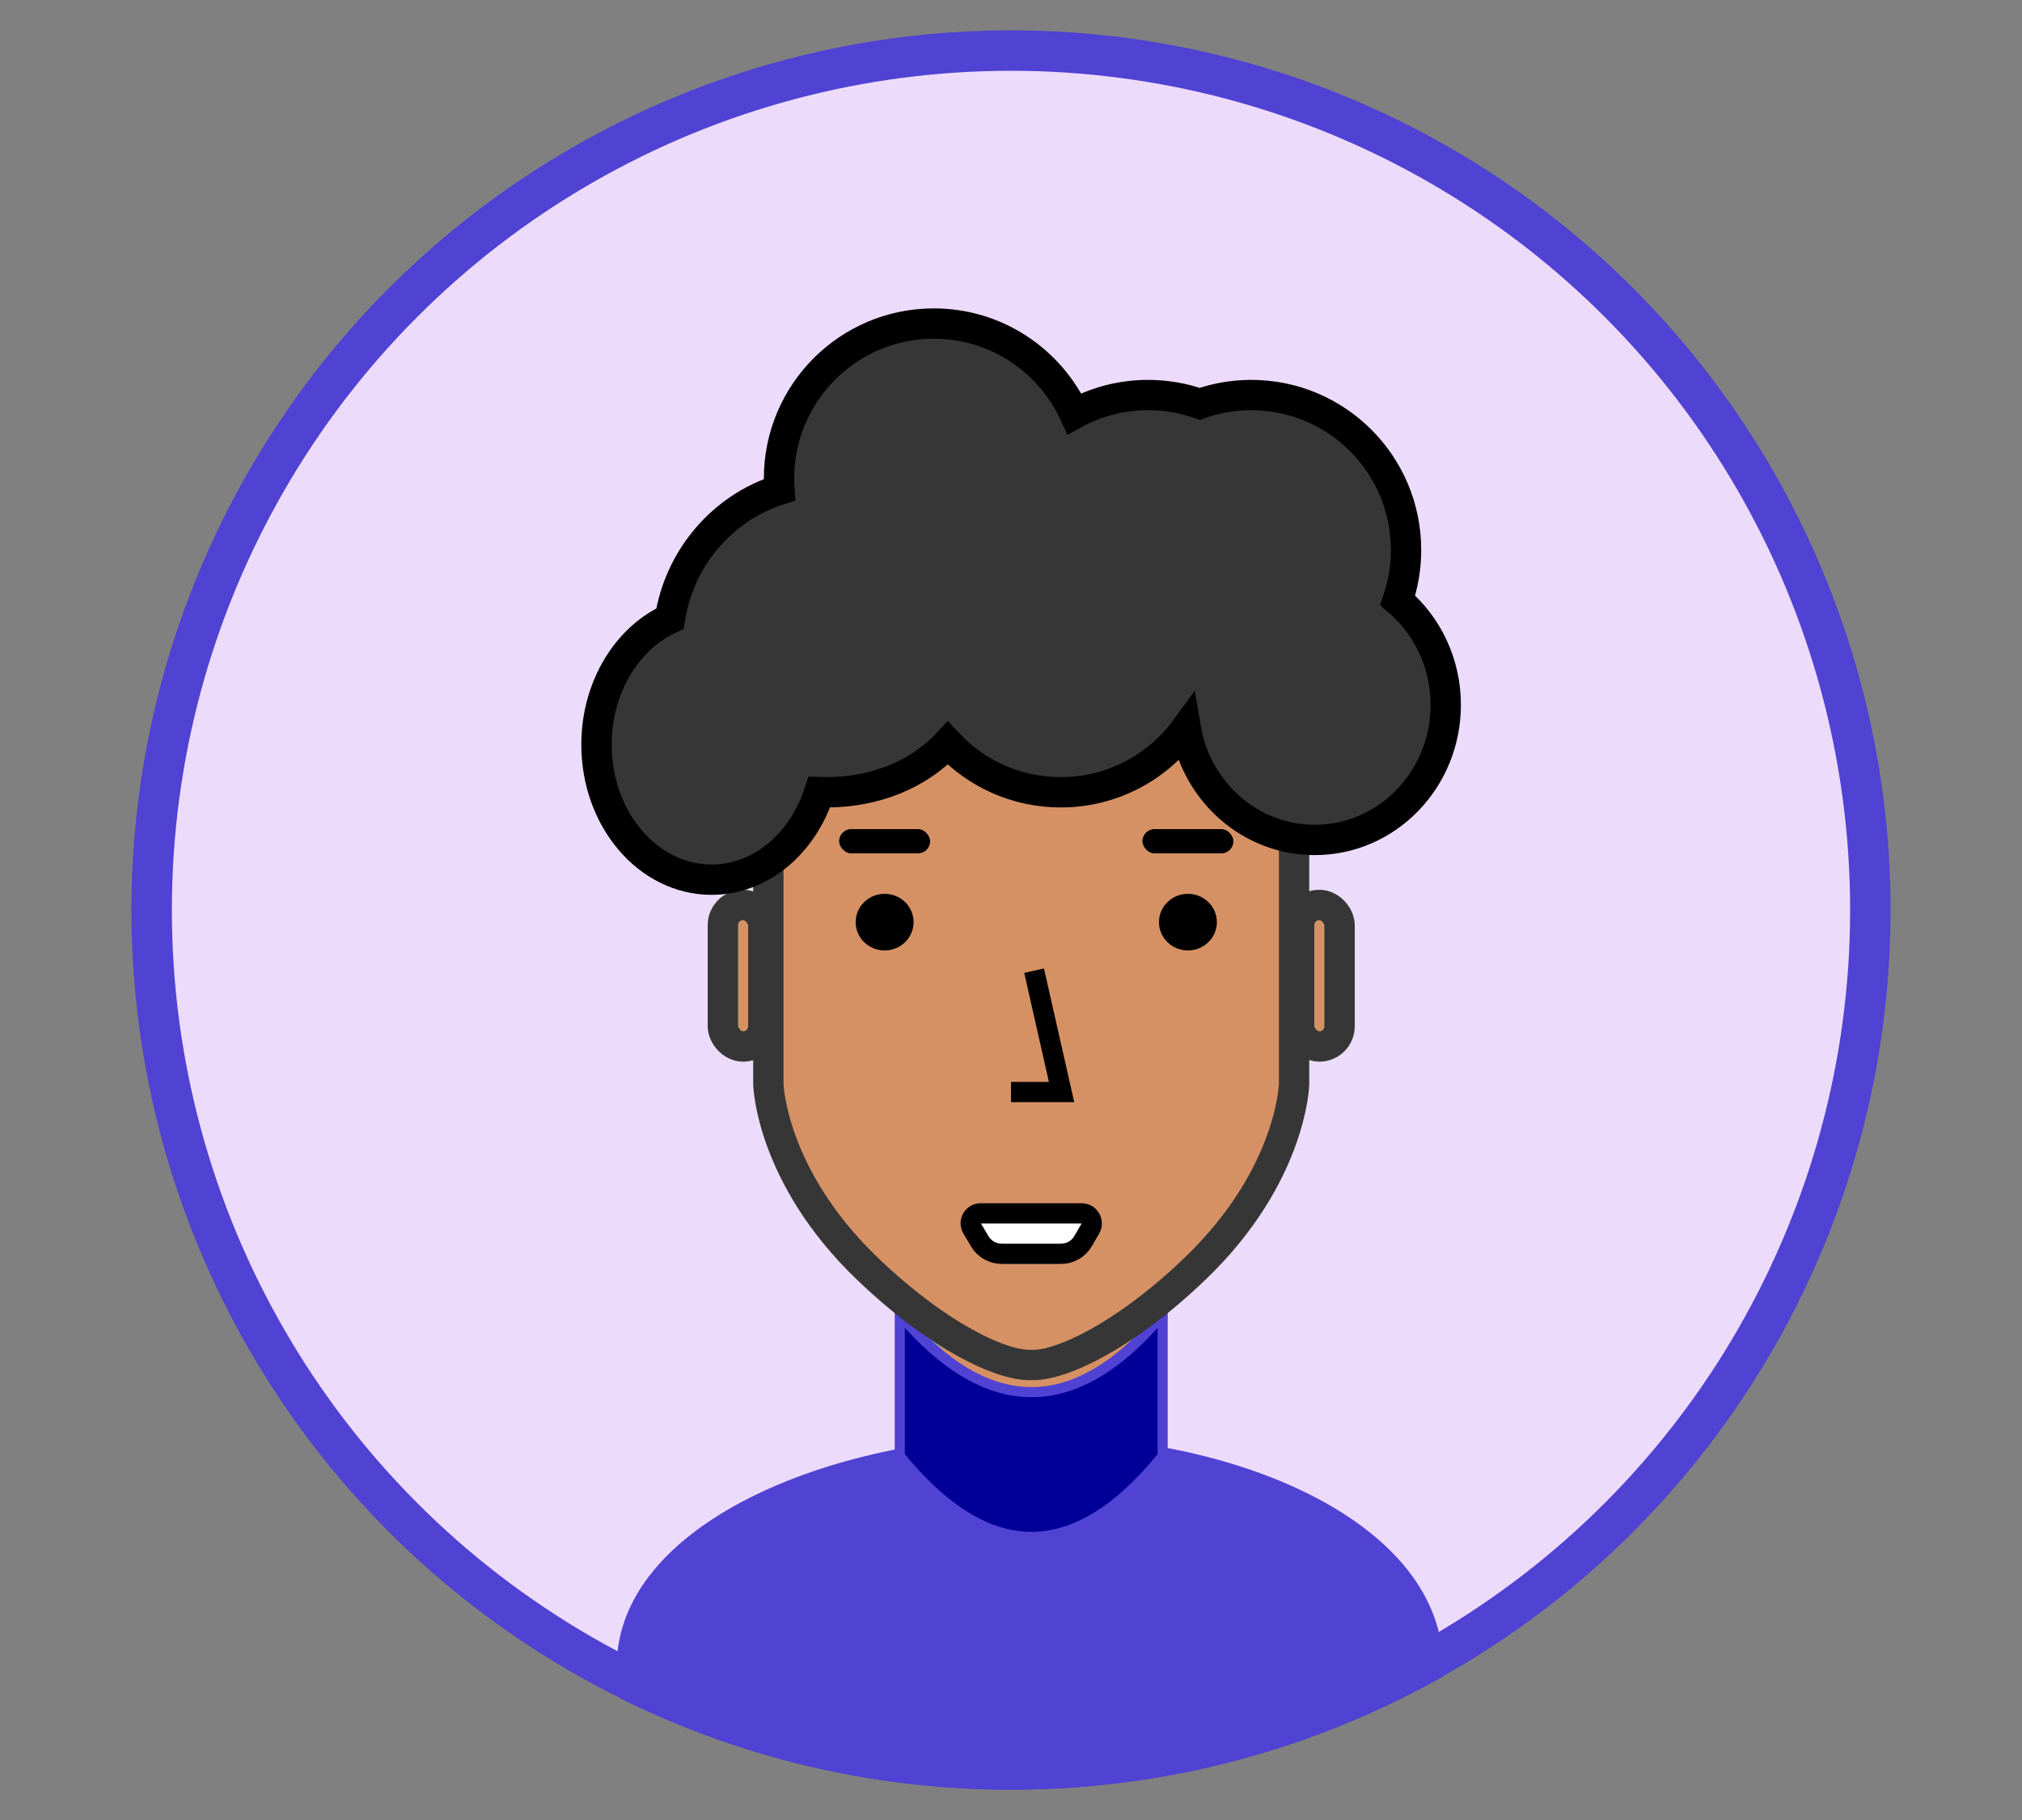 <?xml version="1.0" encoding="UTF-8"?>
<svg width="200px" height="180px" viewBox="0 0 200 180" version="1.1" xmlns="http://www.w3.org/2000/svg" xmlns:xlink="http://www.w3.org/1999/xlink">
    <rect x="0" y="0" width="200" height="180" fill="#808080" stroke="none"/>
    <!-- Generator: Sketch 52.6 (67491) - http://www.bohemiancoding.com/sketch -->
    <title>headshot</title>
    <desc>Created with Sketch.</desc>
    <g id="headshot" stroke="none" stroke-width="1" fill="none" fill-rule="evenodd">
        <g id="Group-3" transform="translate(13, 3)">
            <circle id="background" stroke="#5042D3" stroke-width="4" fill="#EDDBFB" cx="87" cy="87" r="85"></circle>
            <rect id="Rectangle" stroke="#373636" stroke-width="3" fill="#D59164" x="58.5" y="86.5" width="4" height="14" rx="2"></rect>
            <g id="Group" transform="translate(58, 66)"></g>
            <path d="M48.318,164.949 C48.109,163.916 48,162.879 48,161.843 C48,147.887 68.961,139 89.463,139 C109.965,139 129.729,147.887 129.729,161.843 C129.729,162.17 129.716,162.497 129.691,162.823 C117.079,169.939 102.514,174 87,174 C73.104,174 59.97,170.742 48.318,164.949 Z" id="Combined-Shape" fill="#5042D3"></path>
            <rect id="Rectangle" stroke="#979797" fill="#D59164" x="79.5" y="128.5" width="20" height="11"></rect>
            <path d="M76,127 L76,141.002 C80.355,146.334 84.696,149 89.024,149 C93.352,149 97.677,146.334 102,141.002 L102,127 C97.688,132.124 93.363,134.685 89.024,134.685 C84.685,134.685 80.344,132.124 76,127 Z" id="Path-3" stroke="#5042D3" fill="#000099"></path>
            <rect id="Rectangle-Copy" stroke="#373636" stroke-width="3" fill="#D59164" x="115.5" y="86.5" width="4" height="14" rx="2"></rect>
            <path d="M90.576,66 L115,66 C115,91.508 115,104.262 115,104.262 C115,104.262 114.754,113.309 105.22,122.461 C98.184,129.216 91.841,132.13 89,131.996 C86.159,132.13 79.816,129.216 72.78,122.461 C63.246,113.309 63,104.262 63,104.262 C63,104.262 63,91.508 63,66 L90.576,66 Z" id="Combined-Shape" stroke="#373636" stroke-width="3" fill="#D59164"></path>
            <g id="Group-2" transform="translate(70, 79)" fill="#000000">
                <rect id="Rectangle" x="0" y="0" width="9" height="2.4" rx="1.2"></rect>
                <ellipse id="Oval" cx="4.5" cy="9.2" rx="2.864" ry="2.8"></ellipse>
            </g>
            <g id="Group-2" transform="translate(100, 79)" fill="#000000">
                <rect id="Rectangle" x="0" y="0" width="9" height="2.4" rx="1.2"></rect>
                <ellipse id="Oval" cx="4.5" cy="9.2" rx="2.864" ry="2.8"></ellipse>
            </g>
            <polyline id="Path-2" stroke="#000000" stroke-width="2" points="89.285 93 92 105 87 105"></polyline>
            <path d="M83.993,117 C83.816,117 83.641,117.048 83.489,117.139 C83.023,117.417 82.87,118.021 83.149,118.487 L83.921,119.781 C84.372,120.537 85.187,121 86.068,121 L91.963,121 C92.853,121 93.677,120.526 94.124,119.756 L94.855,118.498 C94.944,118.345 94.99,118.173 94.99,117.997 C94.99,117.446 94.544,117 93.994,117 L83.993,117 Z" id="Rectangle" stroke="#000000" stroke-width="2" fill="#FFFFFF"></path>
            <path d="M80.749,70.506 C77.869,73.588 73.57,75.357 68.766,75.357 C68.523,75.357 68.282,75.353 68.041,75.344 C66.421,80.401 62.26,84 57.383,84 C51.096,84 46,78.02 46,70.643 C46,64.971 49.013,60.124 53.264,58.187 C54.213,52.138 58.478,47.22 64.096,45.435 C64.07,45.067 64.056,44.696 64.056,44.321 C64.056,35.86 70.91,29 79.364,29 C85.534,29 90.851,32.653 93.274,37.915 C95.441,36.739 97.923,36.071 100.561,36.071 C102.35,36.071 104.068,36.379 105.664,36.943 C107.26,36.379 108.977,36.071 110.766,36.071 C119.221,36.071 126.075,42.931 126.075,51.393 C126.075,53.137 125.784,54.813 125.247,56.374 C128.149,58.824 130,62.546 130,66.714 C130,74.091 124.201,80.071 117.047,80.071 C110.671,80.071 105.371,75.321 104.294,69.066 C101.509,72.88 97.006,75.357 91.925,75.357 C87.516,75.357 83.542,73.492 80.749,70.506 Z" id="Combined-Shape" stroke="#000000" stroke-width="3" fill="#373636"></path>
        </g>
    </g>
</svg>